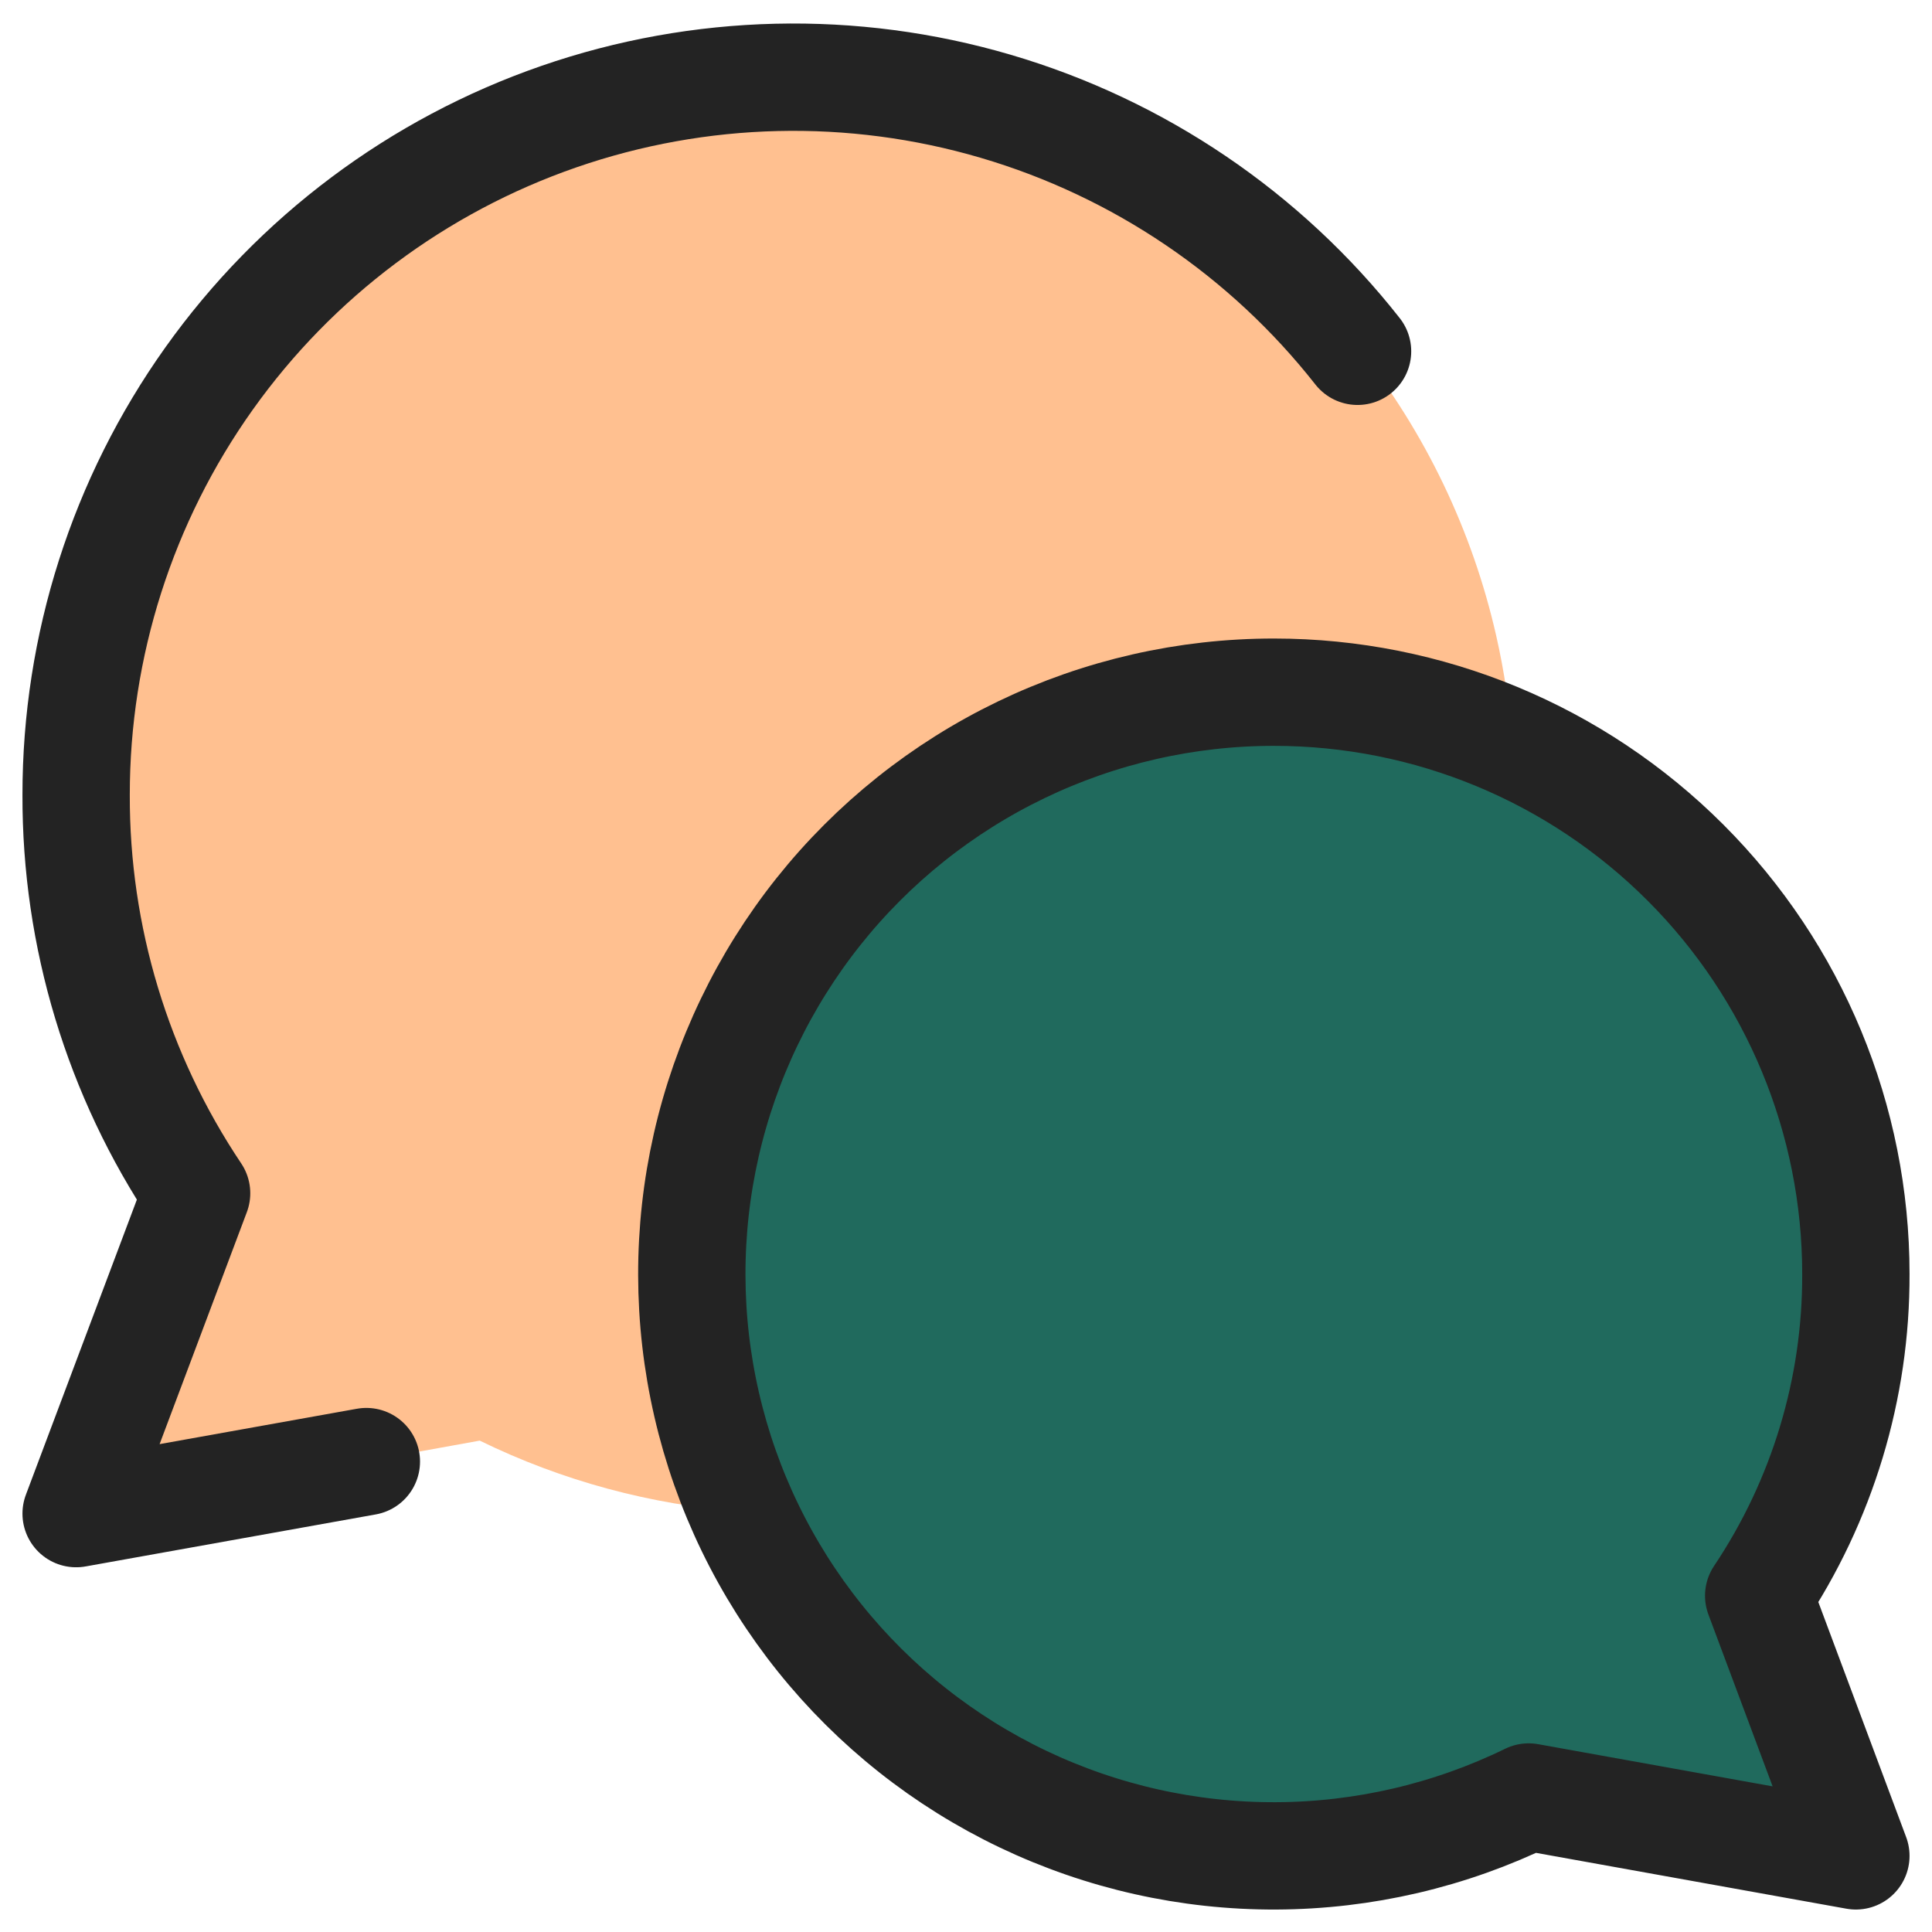 <svg width="72" height="72" viewBox="0 0 72 72" fill="none" xmlns="http://www.w3.org/2000/svg">
<path fill-rule="evenodd" clip-rule="evenodd" d="M15.867 6.644C20.023 4.154 24.777 2.838 29.622 2.837C33.654 2.834 37.633 3.742 41.265 5.492C44.897 7.241 48.087 9.788 50.597 12.943C53.107 16.097 54.873 19.777 55.763 23.709C56.061 25.024 56.258 26.357 56.355 27.695C53.589 26.455 50.569 25.796 47.48 25.796C44.217 25.794 40.996 26.528 38.056 27.944C35.117 29.359 32.535 31.42 30.502 33.972C28.47 36.525 27.04 39.503 26.318 42.685C25.597 45.867 25.603 49.17 26.335 52.349C26.652 53.723 27.101 55.058 27.673 56.336C24.274 56.086 20.949 55.189 17.878 53.688L2.837 56.408L7.328 44.458C4.645 40.423 3.106 35.737 2.875 30.897C2.645 26.058 3.731 21.246 6.019 16.975C8.307 12.704 11.71 9.133 15.867 6.644Z" fill="#FFC090"/>
<path d="M47.48 25.796C53.231 25.796 58.746 28.08 62.812 32.147C66.879 36.213 69.163 41.729 69.163 47.48C69.177 51.748 67.915 55.923 65.541 59.469L69.163 69.163L56.969 66.969C54.037 68.4 50.819 69.15 47.557 69.163C44.294 69.177 41.071 68.454 38.126 67.049C35.181 65.644 32.592 63.592 30.551 61.047C28.509 58.502 27.068 55.529 26.336 52.349C25.603 49.17 25.597 45.867 26.318 42.685C27.04 39.503 28.47 36.525 30.502 33.972C32.535 31.42 35.117 29.359 38.056 27.944C40.996 26.528 44.217 25.794 47.48 25.796Z" fill="#206A5D"/>
<path d="M47.48 25.796C53.231 25.796 58.746 28.08 62.812 32.147C66.879 36.213 69.163 41.729 69.163 47.48C69.177 51.748 67.915 55.923 65.541 59.469L69.163 69.163L56.969 66.969C54.037 68.4 50.819 69.15 47.557 69.163C44.294 69.177 41.071 68.454 38.126 67.049C35.181 65.644 32.592 63.592 30.551 61.047C28.509 58.502 27.068 55.529 26.336 52.349C25.603 49.17 25.597 45.867 26.318 42.685C27.04 39.503 28.47 36.525 30.502 33.972C32.535 31.42 35.117 29.359 38.056 27.944C40.996 26.528 44.217 25.794 47.48 25.796Z" stroke="#232323" stroke-width="4" stroke-linecap="round" stroke-linejoin="round"/>
<path d="M50.592 13.092C47.156 8.72 42.442 5.528 37.107 3.961C31.772 2.393 26.081 2.528 20.826 4.347C15.572 6.166 11.015 9.578 7.79 14.109C4.566 18.639 2.834 24.062 2.837 29.622C2.821 34.908 4.384 40.078 7.327 44.469L2.837 56.408L13.653 54.469" stroke="#232323" stroke-width="4" stroke-linecap="round" stroke-linejoin="round"/>
</svg>
